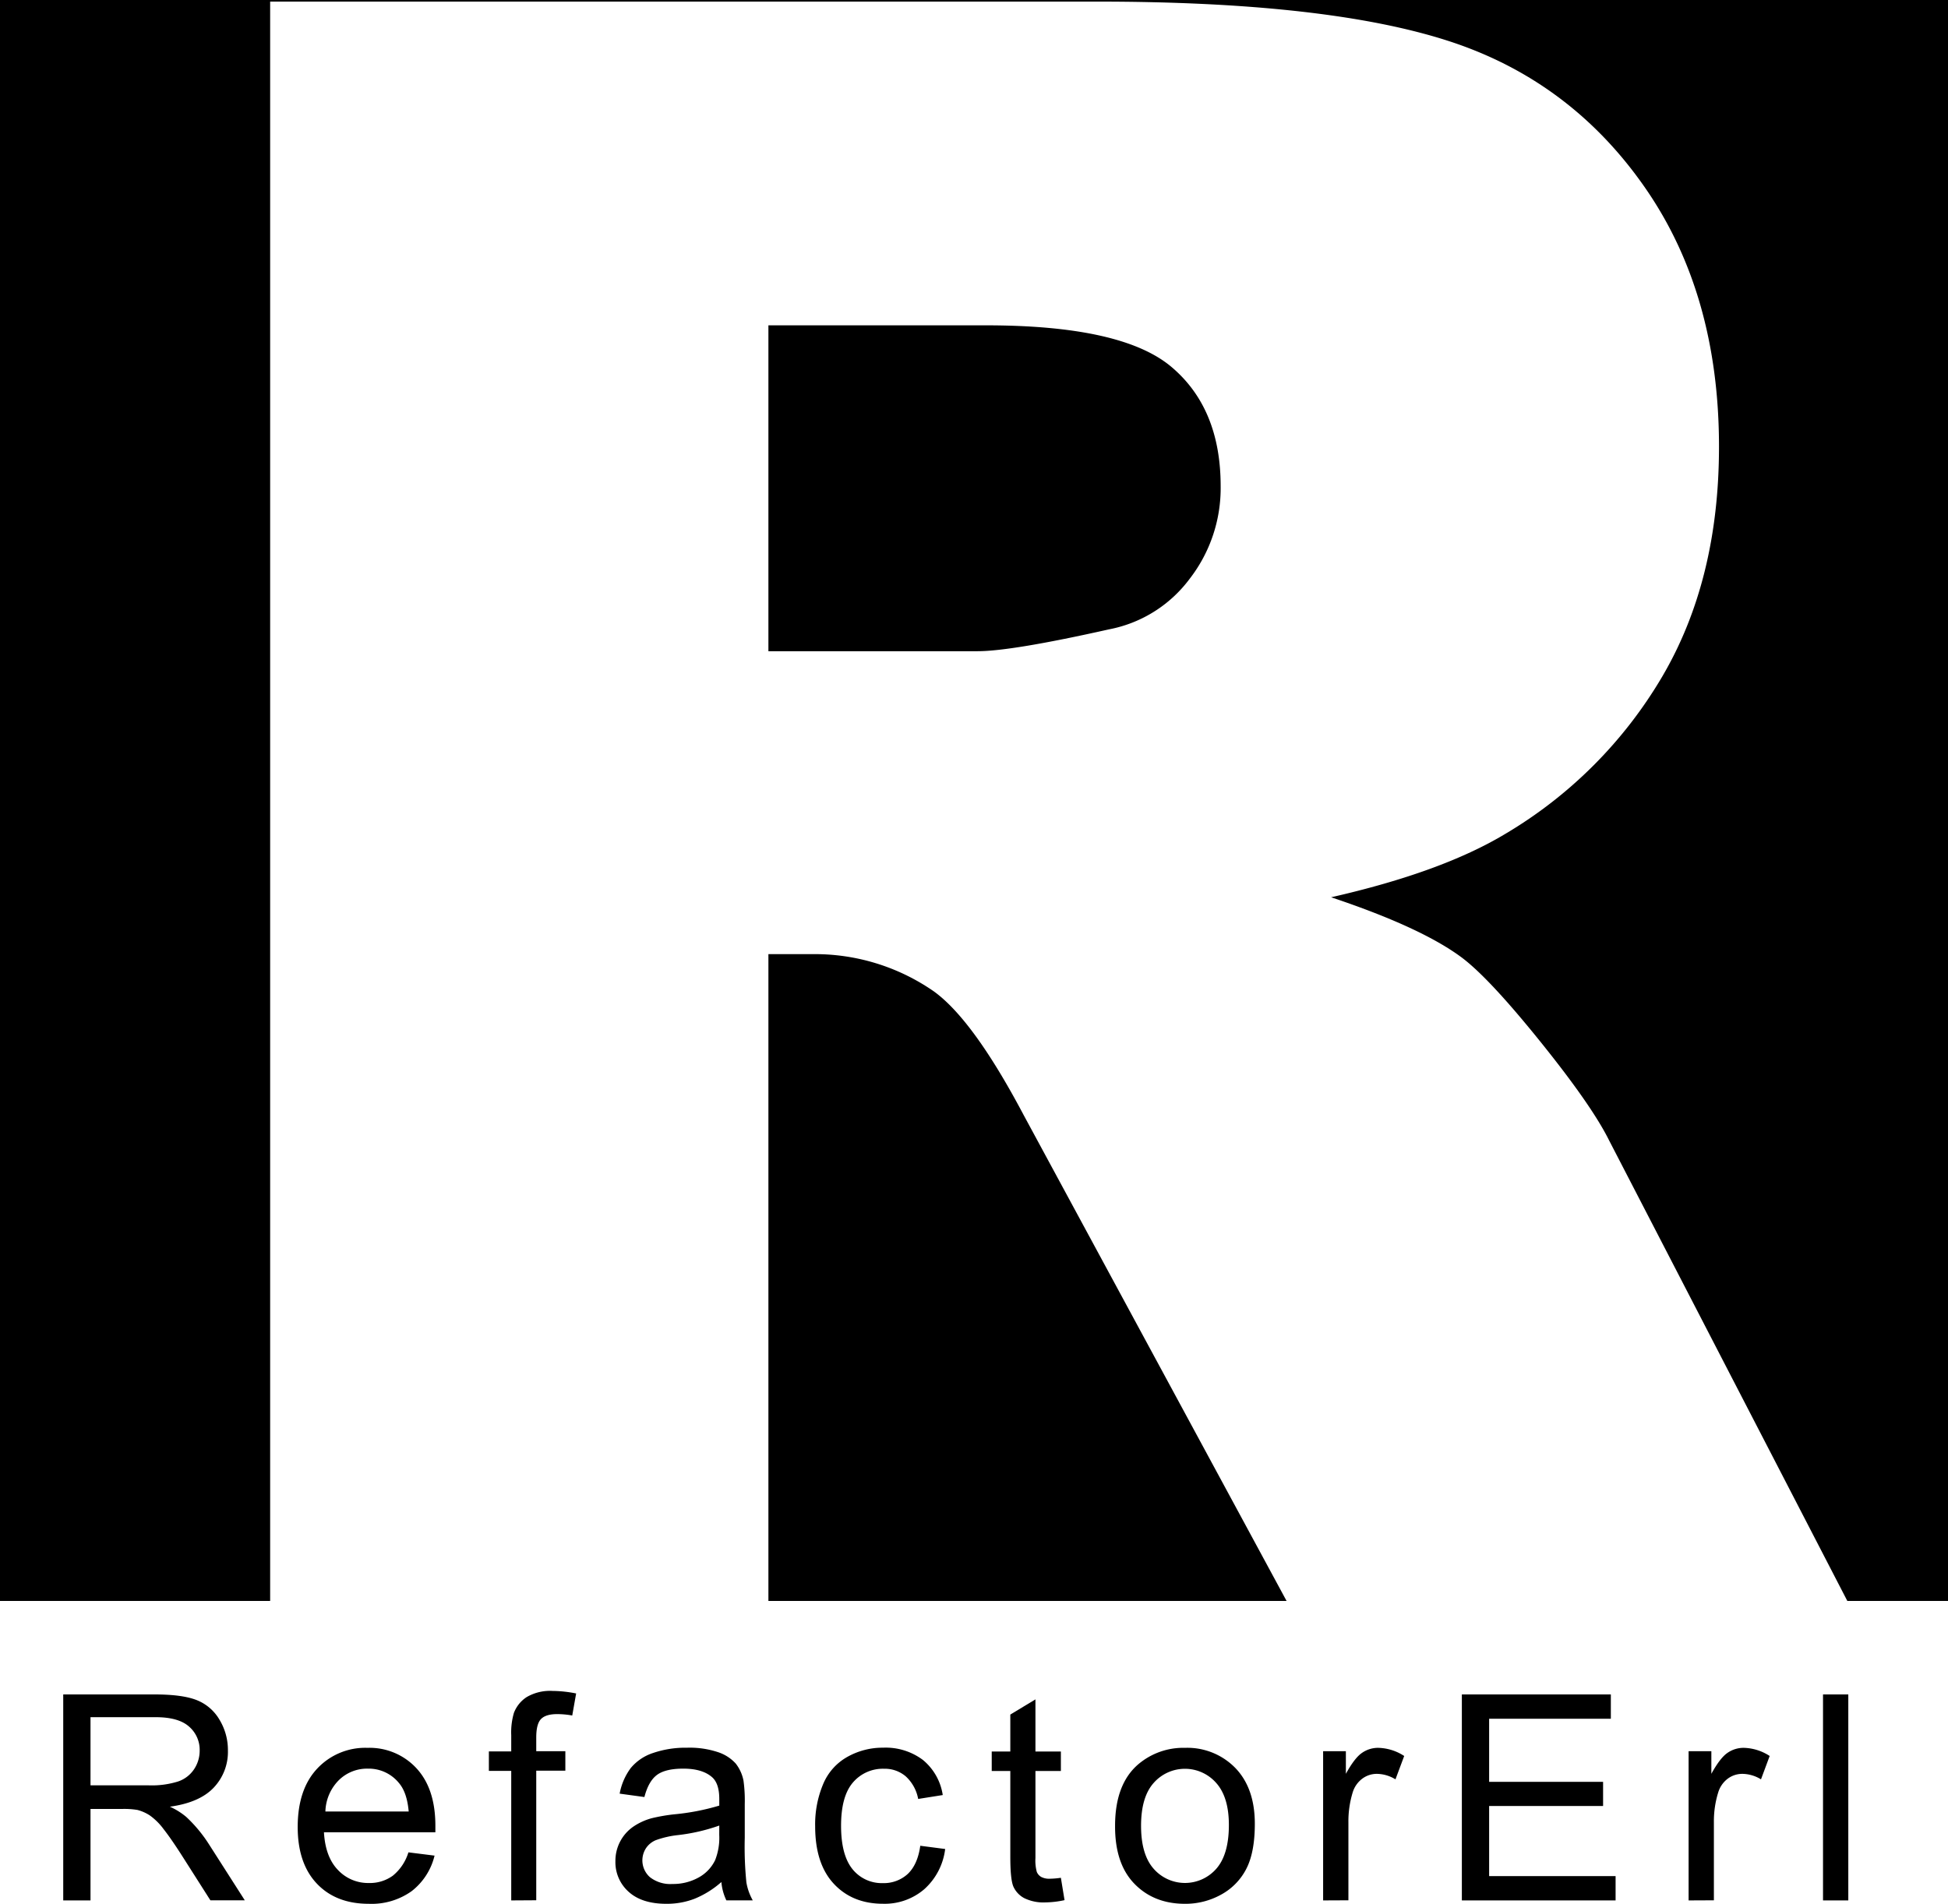 <svg xmlns="http://www.w3.org/2000/svg" width="500" height="488.75" viewBox="0 0 500 488.75">
  <g>
    <path d="M16.23,487.88V435H39.67q7.08,0,10.75,1.43a11.75,11.75,0,0,1,5.88,5,15,15,0,0,1,2.2,8,13.31,13.31,0,0,1-3.64,9.49q-3.64,3.85-11.26,4.9a17.79,17.79,0,0,1,4.22,2.64,36.14,36.14,0,0,1,5.81,7l9.2,14.39H54l-7-11Q44,472.13,42,469.59a15.91,15.91,0,0,0-3.55-3.53,10.79,10.79,0,0,0-3.19-1.41,21.06,21.06,0,0,0-3.9-.25H23.23v23.48Zm7-29.54h15a22.6,22.6,0,0,0,7.5-1,8,8,0,0,0,4.11-3.18,8.54,8.54,0,0,0,1.41-4.74,7.87,7.87,0,0,0-2.73-6.17q-2.72-2.42-8.6-2.41H23.23Z"/>
    <path d="M104.83,475.54l6.71.84a16.39,16.39,0,0,1-5.88,9.12,17.68,17.68,0,0,1-11,3.25q-8.42,0-13.33-5.18t-4.92-14.52q0-9.66,5-15a16.86,16.86,0,0,1,12.92-5.34,16.37,16.37,0,0,1,12.55,5.23q4.86,5.24,4.87,14.72c0,.38,0,1,0,1.73H83.15q.36,6.32,3.58,9.66a10.6,10.6,0,0,0,8,3.36,10,10,0,0,0,6.1-1.88A12.39,12.39,0,0,0,104.83,475.54ZM83.52,465.05H104.9q-.42-4.83-2.45-7.25a10,10,0,0,0-8-3.75,10.33,10.33,0,0,0-7.52,3A11.85,11.85,0,0,0,83.52,465.05Z"/>
    <path d="M131.22,487.88V454.62h-5.74v-5h5.74V445.5a17.83,17.83,0,0,1,.68-5.74,8.38,8.38,0,0,1,3.3-4.09,11.87,11.87,0,0,1,6.62-1.57,32,32,0,0,1,6.06.65l-1,5.66a21.86,21.86,0,0,0-3.83-.36c-2,0-3.36.42-4.18,1.26s-1.23,2.42-1.23,4.73v3.54h7.47v5h-7.47v33.26Z"/>
    <path d="M185.16,483.16a24.2,24.2,0,0,1-6.95,4.32,19.86,19.86,0,0,1-7.16,1.27q-6.3,0-9.7-3.09a10.17,10.17,0,0,1-3.39-7.88,10.65,10.65,0,0,1,4.64-8.87,15.68,15.68,0,0,1,4.67-2.13,45,45,0,0,1,5.77-1,59.43,59.43,0,0,0,11.58-2.24c0-.89,0-1.45,0-1.69,0-2.65-.61-4.51-1.84-5.6-1.66-1.46-4.12-2.2-7.39-2.2q-4.59,0-6.76,1.61t-3.23,5.68l-6.35-.87a15.82,15.82,0,0,1,2.85-6.58,12.46,12.46,0,0,1,5.73-3.86,25.64,25.64,0,0,1,8.7-1.35,23,23,0,0,1,8,1.15,10.56,10.56,0,0,1,4.51,2.91,10.26,10.26,0,0,1,2,4.42,37.36,37.36,0,0,1,.32,6v8.66a90.67,90.67,0,0,0,.42,11.45,14.26,14.26,0,0,0,1.64,4.6h-6.78A13.58,13.58,0,0,1,185.16,483.16Zm-.54-14.5A47.59,47.59,0,0,1,174,471.11a24.32,24.32,0,0,0-5.66,1.3,5.59,5.59,0,0,0-2.56,2.11,5.75,5.75,0,0,0,1.06,7.41,8.49,8.49,0,0,0,5.76,1.73,13.43,13.43,0,0,0,6.67-1.64,10,10,0,0,0,4.29-4.49,15.63,15.63,0,0,0,1.05-6.49Z"/>
    <path d="M236.21,473.85l6.39.83A16.54,16.54,0,0,1,237.24,485a15.59,15.59,0,0,1-10.58,3.74q-7.87,0-12.65-5.14t-4.78-14.74A26.65,26.65,0,0,1,211.29,458a14.3,14.3,0,0,1,6.26-7,18.47,18.47,0,0,1,9.14-2.33,15.88,15.88,0,0,1,10.21,3.16,14.45,14.45,0,0,1,5.08,9l-6.31,1a10.41,10.41,0,0,0-3.19-5.8,8.26,8.26,0,0,0-5.54-1.95,10.09,10.09,0,0,0-8,3.51q-3.06,3.53-3.06,11.13t3,11.22a9.65,9.65,0,0,0,7.72,3.5,9.09,9.09,0,0,0,6.39-2.35C234.67,479.5,235.76,477.1,236.21,473.85Z"/>
    <path d="M272.3,482.07l.94,5.74a24.45,24.45,0,0,1-4.91.58,11.17,11.17,0,0,1-5.48-1.12,6.3,6.3,0,0,1-2.74-2.94c-.53-1.22-.79-3.77-.79-7.67v-22h-4.77v-5h4.77v-9.49l6.45-3.9v13.39h6.53v5h-6.53V477a11.11,11.11,0,0,0,.35,3.57,2.73,2.73,0,0,0,1.11,1.27,4.36,4.36,0,0,0,2.22.47A21.11,21.11,0,0,0,272.3,482.07Z"/>
    <path d="M286.21,468.73q0-10.65,5.91-15.76a17.83,17.83,0,0,1,12.05-4.26,17.18,17.18,0,0,1,12.91,5.17q5,5.19,5,14.31,0,7.4-2.21,11.63a15.64,15.64,0,0,1-6.46,6.58,18.85,18.85,0,0,1-9.25,2.35q-8,0-13-5.16T286.21,468.73Zm6.67,0q0,7.35,3.21,11a10.69,10.69,0,0,0,16.12,0q3.21-3.68,3.21-11.22,0-7.11-3.23-10.76a10.68,10.68,0,0,0-16.1,0Q292.88,461.38,292.88,468.73Z"/>
    <path d="M339.61,487.88v-38.3h5.84v5.8c1.49-2.71,2.87-4.51,4.13-5.37a7.17,7.17,0,0,1,4.17-1.3,12.71,12.71,0,0,1,6.67,2.09l-2.24,6a9.27,9.27,0,0,0-4.76-1.41,6.19,6.19,0,0,0-3.82,1.28,6.93,6.93,0,0,0-2.42,3.55,25.34,25.34,0,0,0-1.08,7.58v20.05Z"/>
    <path d="M375.22,487.88V435h38.24v6.24H382.22v16.2h29.25v6.2H382.22v18h32.46v6.24Z"/>
    <path d="M433.42,487.88v-38.3h5.84v5.8c1.49-2.71,2.87-4.51,4.13-5.37a7.22,7.22,0,0,1,4.17-1.3,12.69,12.69,0,0,1,6.67,2.09l-2.23,6a9.3,9.3,0,0,0-4.76-1.41,6.22,6.22,0,0,0-3.83,1.28,6.92,6.92,0,0,0-2.41,3.55,25,25,0,0,0-1.09,7.58v20.05Z"/>
    <path d="M467.92,487.88V435h6.49v52.88Z"/>
  </g>
  <g>
    <path d="M284.65,161.57a33.66,33.66,0,0,0,20.66-12.92,38,38,0,0,0,8-23.86q0-19.94-12.64-30.6T253.17,83.52H197.23v83.66h53.69Q259.64,167.18,284.65,161.57Z"/>
    <path d="M197.23,411h133L262.73,286.23q-12.93-24.44-23.05-31.73a53.53,53.53,0,0,0-31.2-9.55H197.23Z"/>
    <path d="M0,0V411H69.34V.41H281.56q59,0,90.23,10.11T422.11,48q19.11,27.38,19.11,66.68,0,34.26-14.62,59.1a114.2,114.2,0,0,1-40.22,40.29q-16.32,9.83-44.72,16.28,22.74,7.6,33.14,15.18,7,5.06,20.37,21.64T413,292.74L474.16,411H500V0Z"/>
  </g>
</svg>
